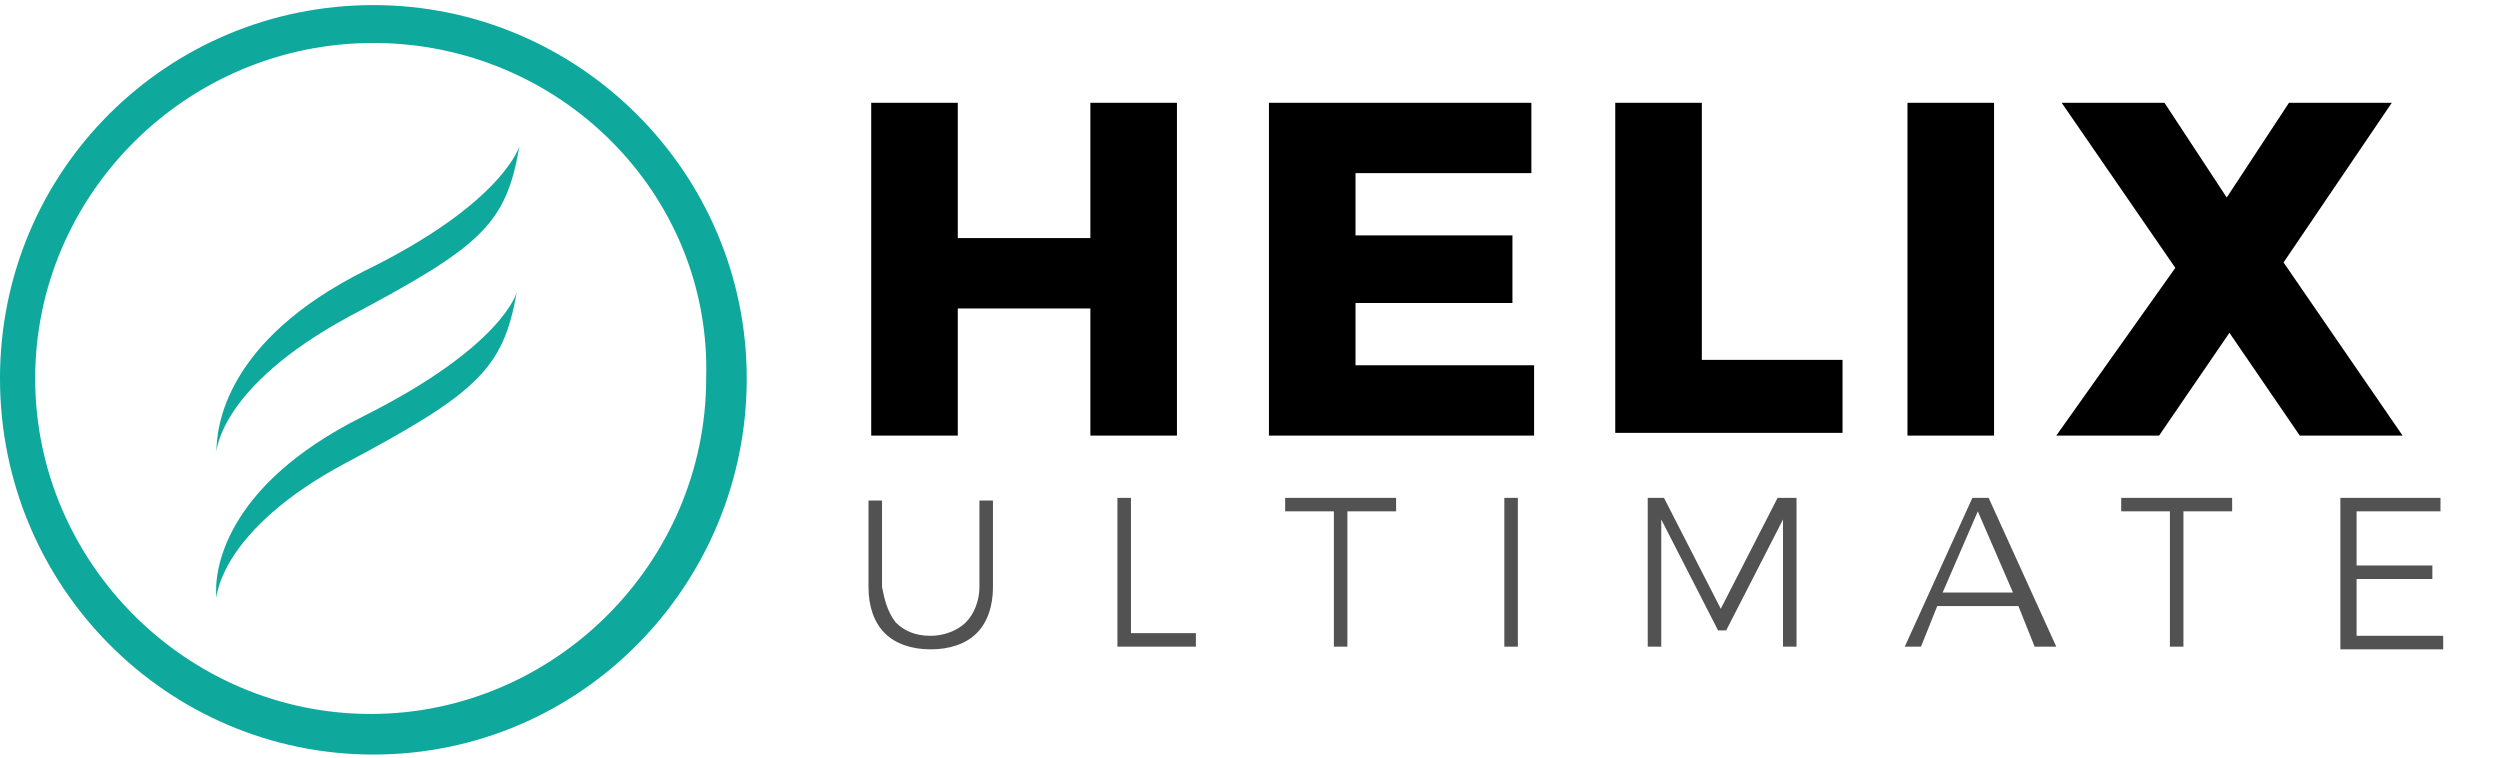 <svg xmlns="http://www.w3.org/2000/svg" enable-background="new 0 0 92.4 28" viewBox="0 0 92.4 28"><style type="text/css">.st0{fill:#0fa89d}.st1{enable-background:new}.st2{fill:#525252}</style><path id="Fill-1_6_" d="M8 16.7c0-.9.3-4.1 5.5-6.7 5.1-2.5 5.7-4.6 5.7-4.6-.5 2.9-1.4 3.7-6.3 6.3-4.8 2.6-4.9 5-4.9 5z" class="st0"/><path id="Fill-3_6_" d="M8 22.1s.1-2.5 4.8-5c4.9-2.6 5.8-3.5 6.3-6.3 0 0-.5 2-5.7 4.6s-5.5 5.8-5.4 6.7" class="st0"/><g id="Group-7_6_"><path id="Fill-5_6_" d="M13.8 1.588c-6.9 0-12.5 5.6-12.5 12.4s5.6 12.4 12.4 12.4 12.4-5.6 12.4-12.4c.2-6.8-5.4-12.4-12.3-12.4m0 26.3c-7.6 0-13.8-6.2-13.8-13.9s6.2-13.8 13.8-13.8 13.8 6.2 13.8 13.8-6.1 13.9-13.8 13.9" class="st0"/></g><g class="st1"><path d="M32.2 3.8h3.2v5h4.9v-5h3.2v12.3h-3.2v-4.7h-4.9v4.7h-3.2v-12.3zM46.9 3.8h9.7v2.6h-6.5v2.3h5.8v2.5h-5.8v2.3h6.6v2.6h-9.8v-12.3zM59.7 3.8h3.2v9.5h5.2v2.7h-8.4v-12.2zM70.5 3.8h3.2v12.3h-3.2v-12.3zM76.2 3.8h3.8l2.3 3.5 2.3-3.5h3.8l-4 5.9 4.4 6.4h-3.8l-2.6-3.8-2.6 3.8h-3.8l4.4-6.2-4.2-6.1z"/></g><g class="st1"><path d="M33.1 23c.3.3.7.5 1.3.5.5 0 1-.2 1.3-.5.3-.3.5-.8.5-1.3v-3.2h.5v3.2c0 .7-.2 1.3-.6 1.7-.4.4-1 .6-1.7.6s-1.3-.2-1.7-.6c-.4-.4-.6-1-.6-1.7v-3.2h.5v3.2c.1.5.2.9.5 1.3zM41.3 18.4h.5v5h2.4v.5h-2.9v-5.5zM47.5 18.4h4.1v.5h-1.8v5h-.5v-5h-1.8v-.5zM55.6 18.4h.5v5.5h-.5v-5.5zM60.8 18.4h.7l2.1 4.1 2.1-4.1h.7v5.5h-.5v-4.7l-2.1 4.1h-.3l-2.1-4.1v4.7h-.5v-5.5zM75.2 23.9l-.6-1.5h-3l-.6 1.5h-.6l2.5-5.5h.6l2.5 5.5h-.8zm-3.4-2h2.6l-1.3-3-1.3 3zM78.4 18.4h4.1v.5h-1.8v5h-.5v-5h-1.8v-.5zM86.5 18.4h3.7v.5h-3.1v2h2.8v.5h-2.8v2.1h3.2v.5h-3.8v-5.6z" class="st2"/></g></svg>